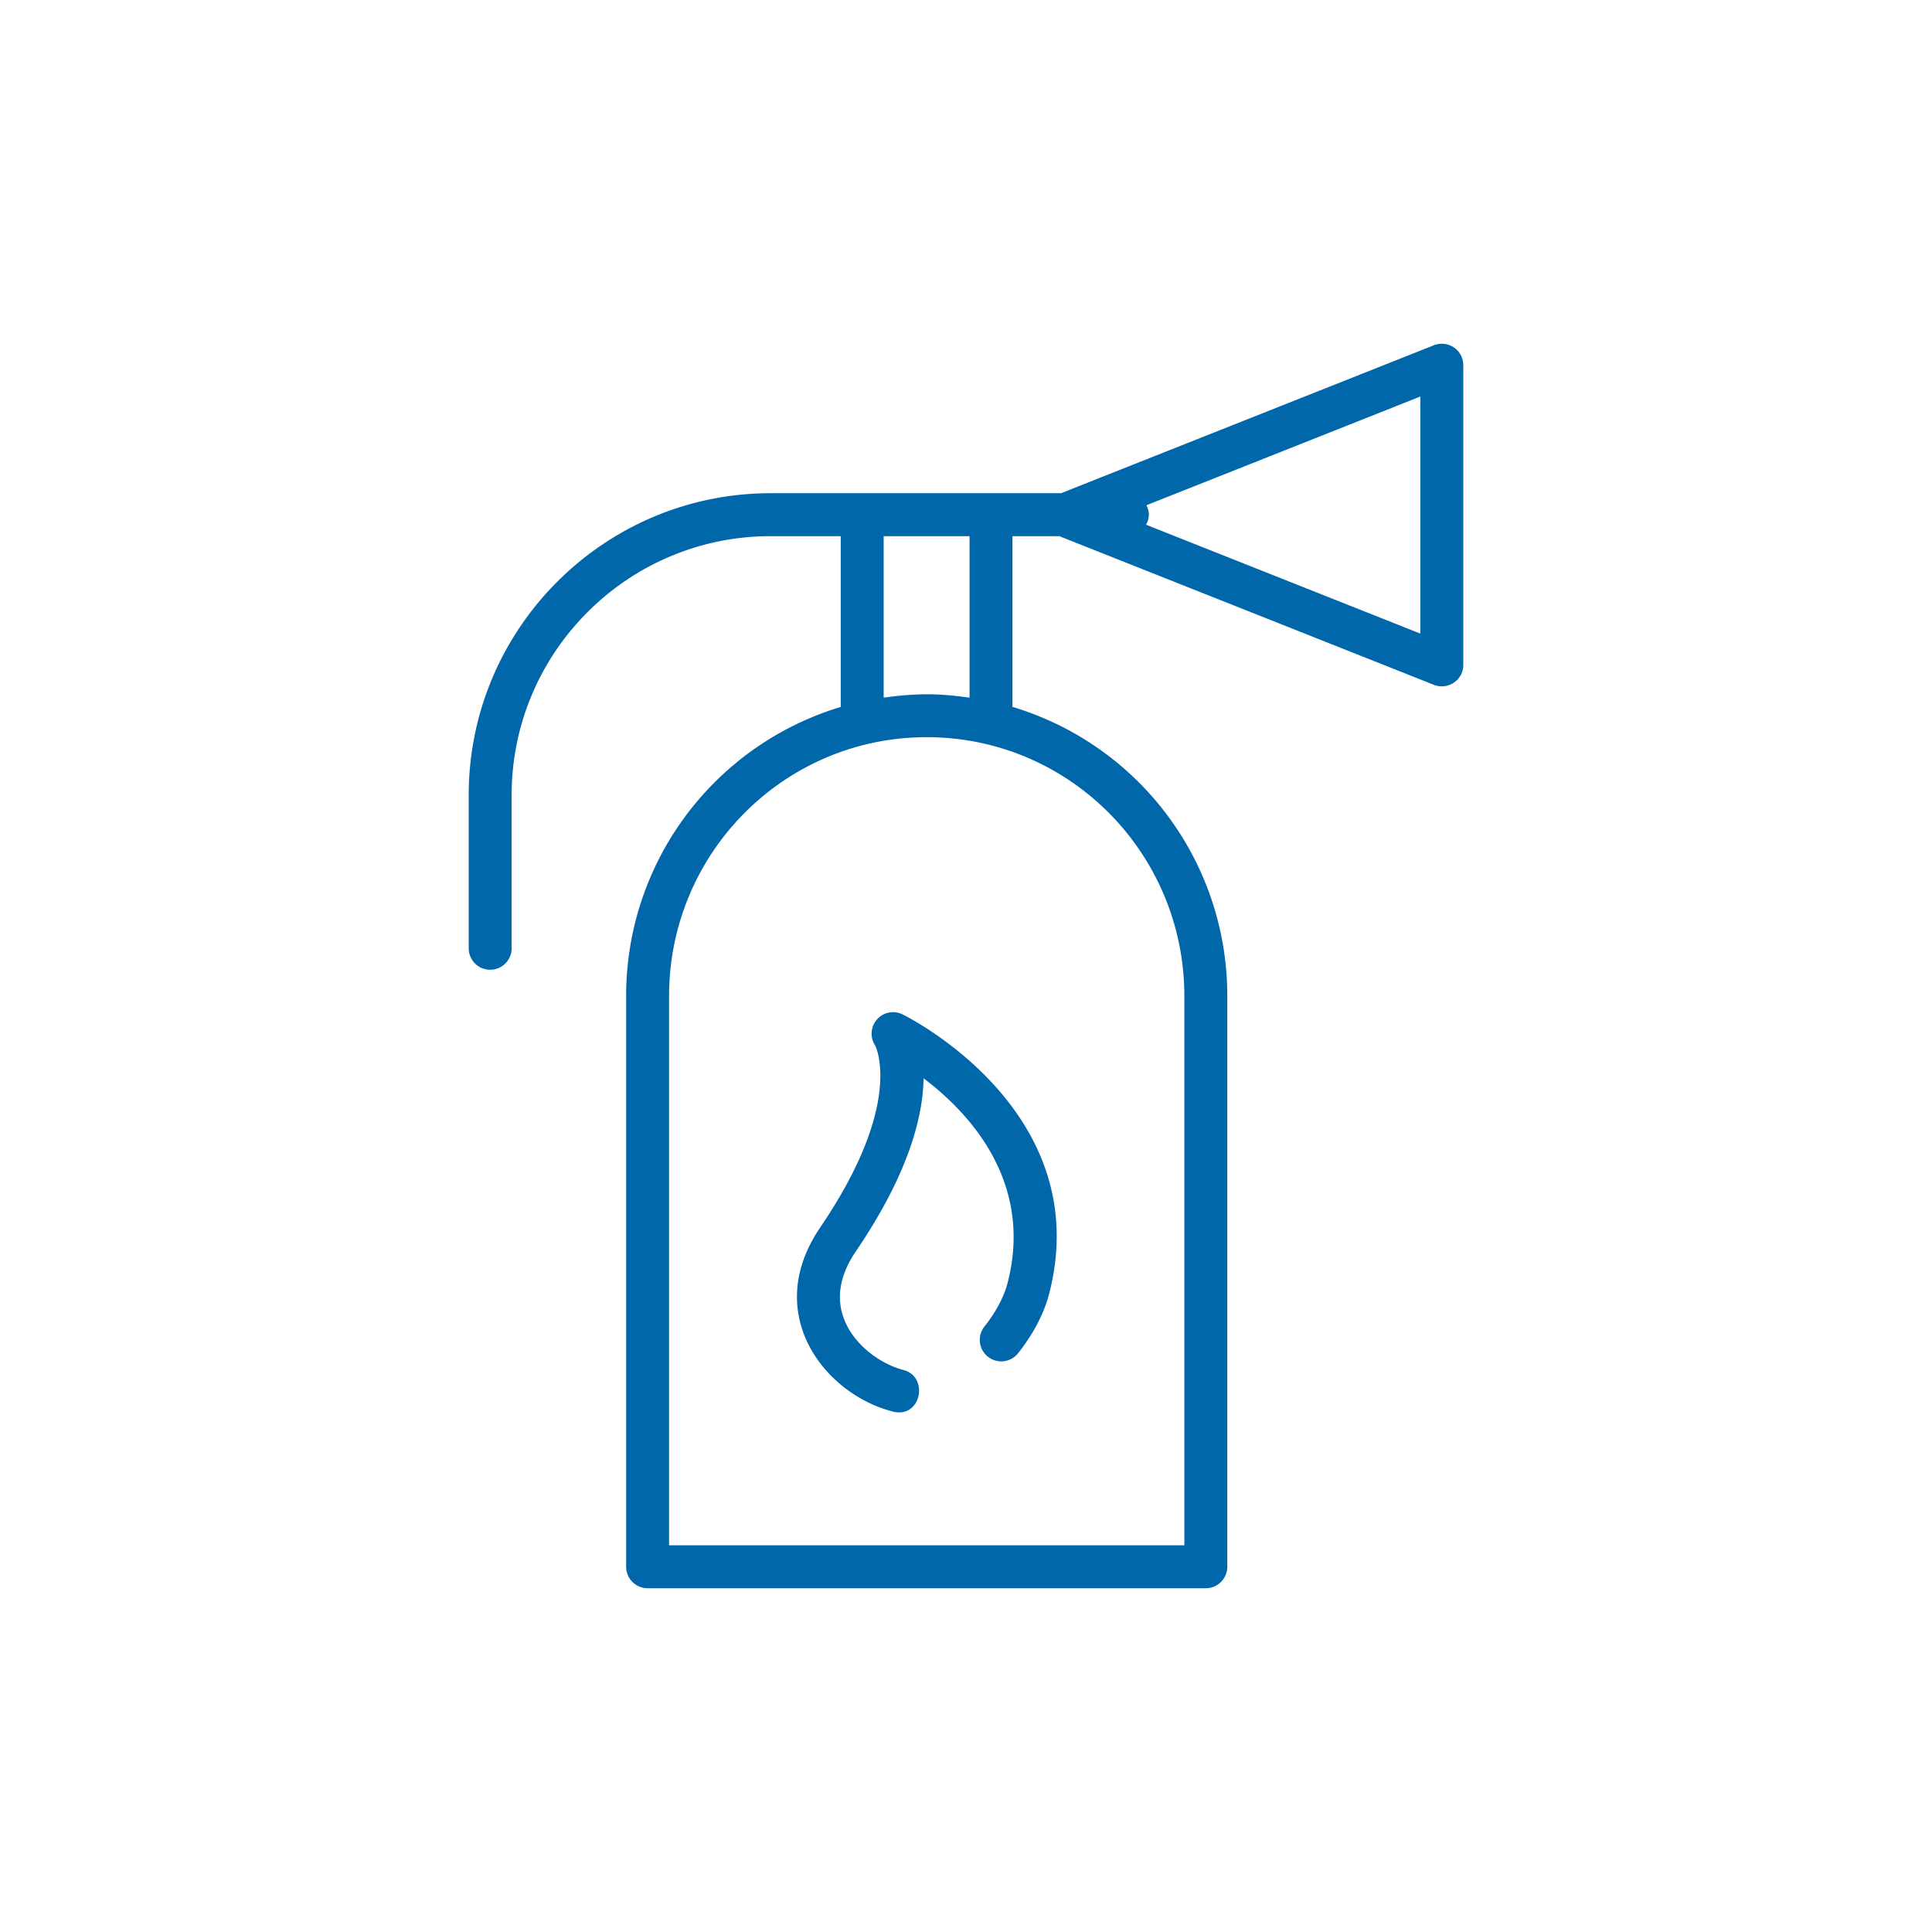 <svg xmlns="http://www.w3.org/2000/svg" width="90" height="90" viewBox="0 0 90 90"><path fill="#0067AB" d="M67.727 31.801a1.003 1.003 0 0 1-.933.1l-17.448-6.925h-2.182v7.953a14.05 14.05 0 0 1 10.008 13.477v26.58a1 1 0 0 1-1 1H30.168a1 1 0 0 1-1-1v-26.58a14.052 14.052 0 0 1 9.996-13.474v-7.956h-3.266c-6.652 0-12.064 5.412-12.064 12.064v7.135a1 1 0 0 1-2 0V37.04c0-7.755 6.309-14.064 14.064-14.064h13.529l17.367-6.892a1.01 1.01 0 0 1 .932.1.99.99 0 0 1 .439.822V30.98a.986.986 0 0 1-.438.821zM31.168 46.406v25.58h24.004v-25.58c0-6.653-5.35-12.065-12.002-12.065-6.652.001-12.002 5.413-12.002 12.065zm13.997-21.43h-4v7.526a14.1 14.1 0 0 1 2.006-.16c.679 0 1.341.065 1.994.159v-7.525zm21.001-6.505l-12.761 5.065c.067.134.113.28.113.441a.962.962 0 0 1-.131.466l12.778 5.072V18.471h.001zM41.588 65.755c-1.873-.483-3.499-1.904-4.145-3.619-.424-1.125-.634-2.9.773-4.969 3.941-5.797 2.564-8.448 2.548-8.472a1 1 0 0 1 1.269-1.447c.091.043 9.057 4.436 6.841 13.019-.236.915-.737 1.873-1.447 2.771a1 1 0 0 1-1.569-1.241c.531-.67.914-1.391 1.079-2.029 1.221-4.729-1.798-7.939-3.914-9.537-.025 1.759-.677 4.418-3.154 8.062-.742 1.091-.929 2.148-.555 3.14.48 1.272 1.773 2.129 2.771 2.387 1.199.305.839 2.275-.497 1.935z"/></svg>
